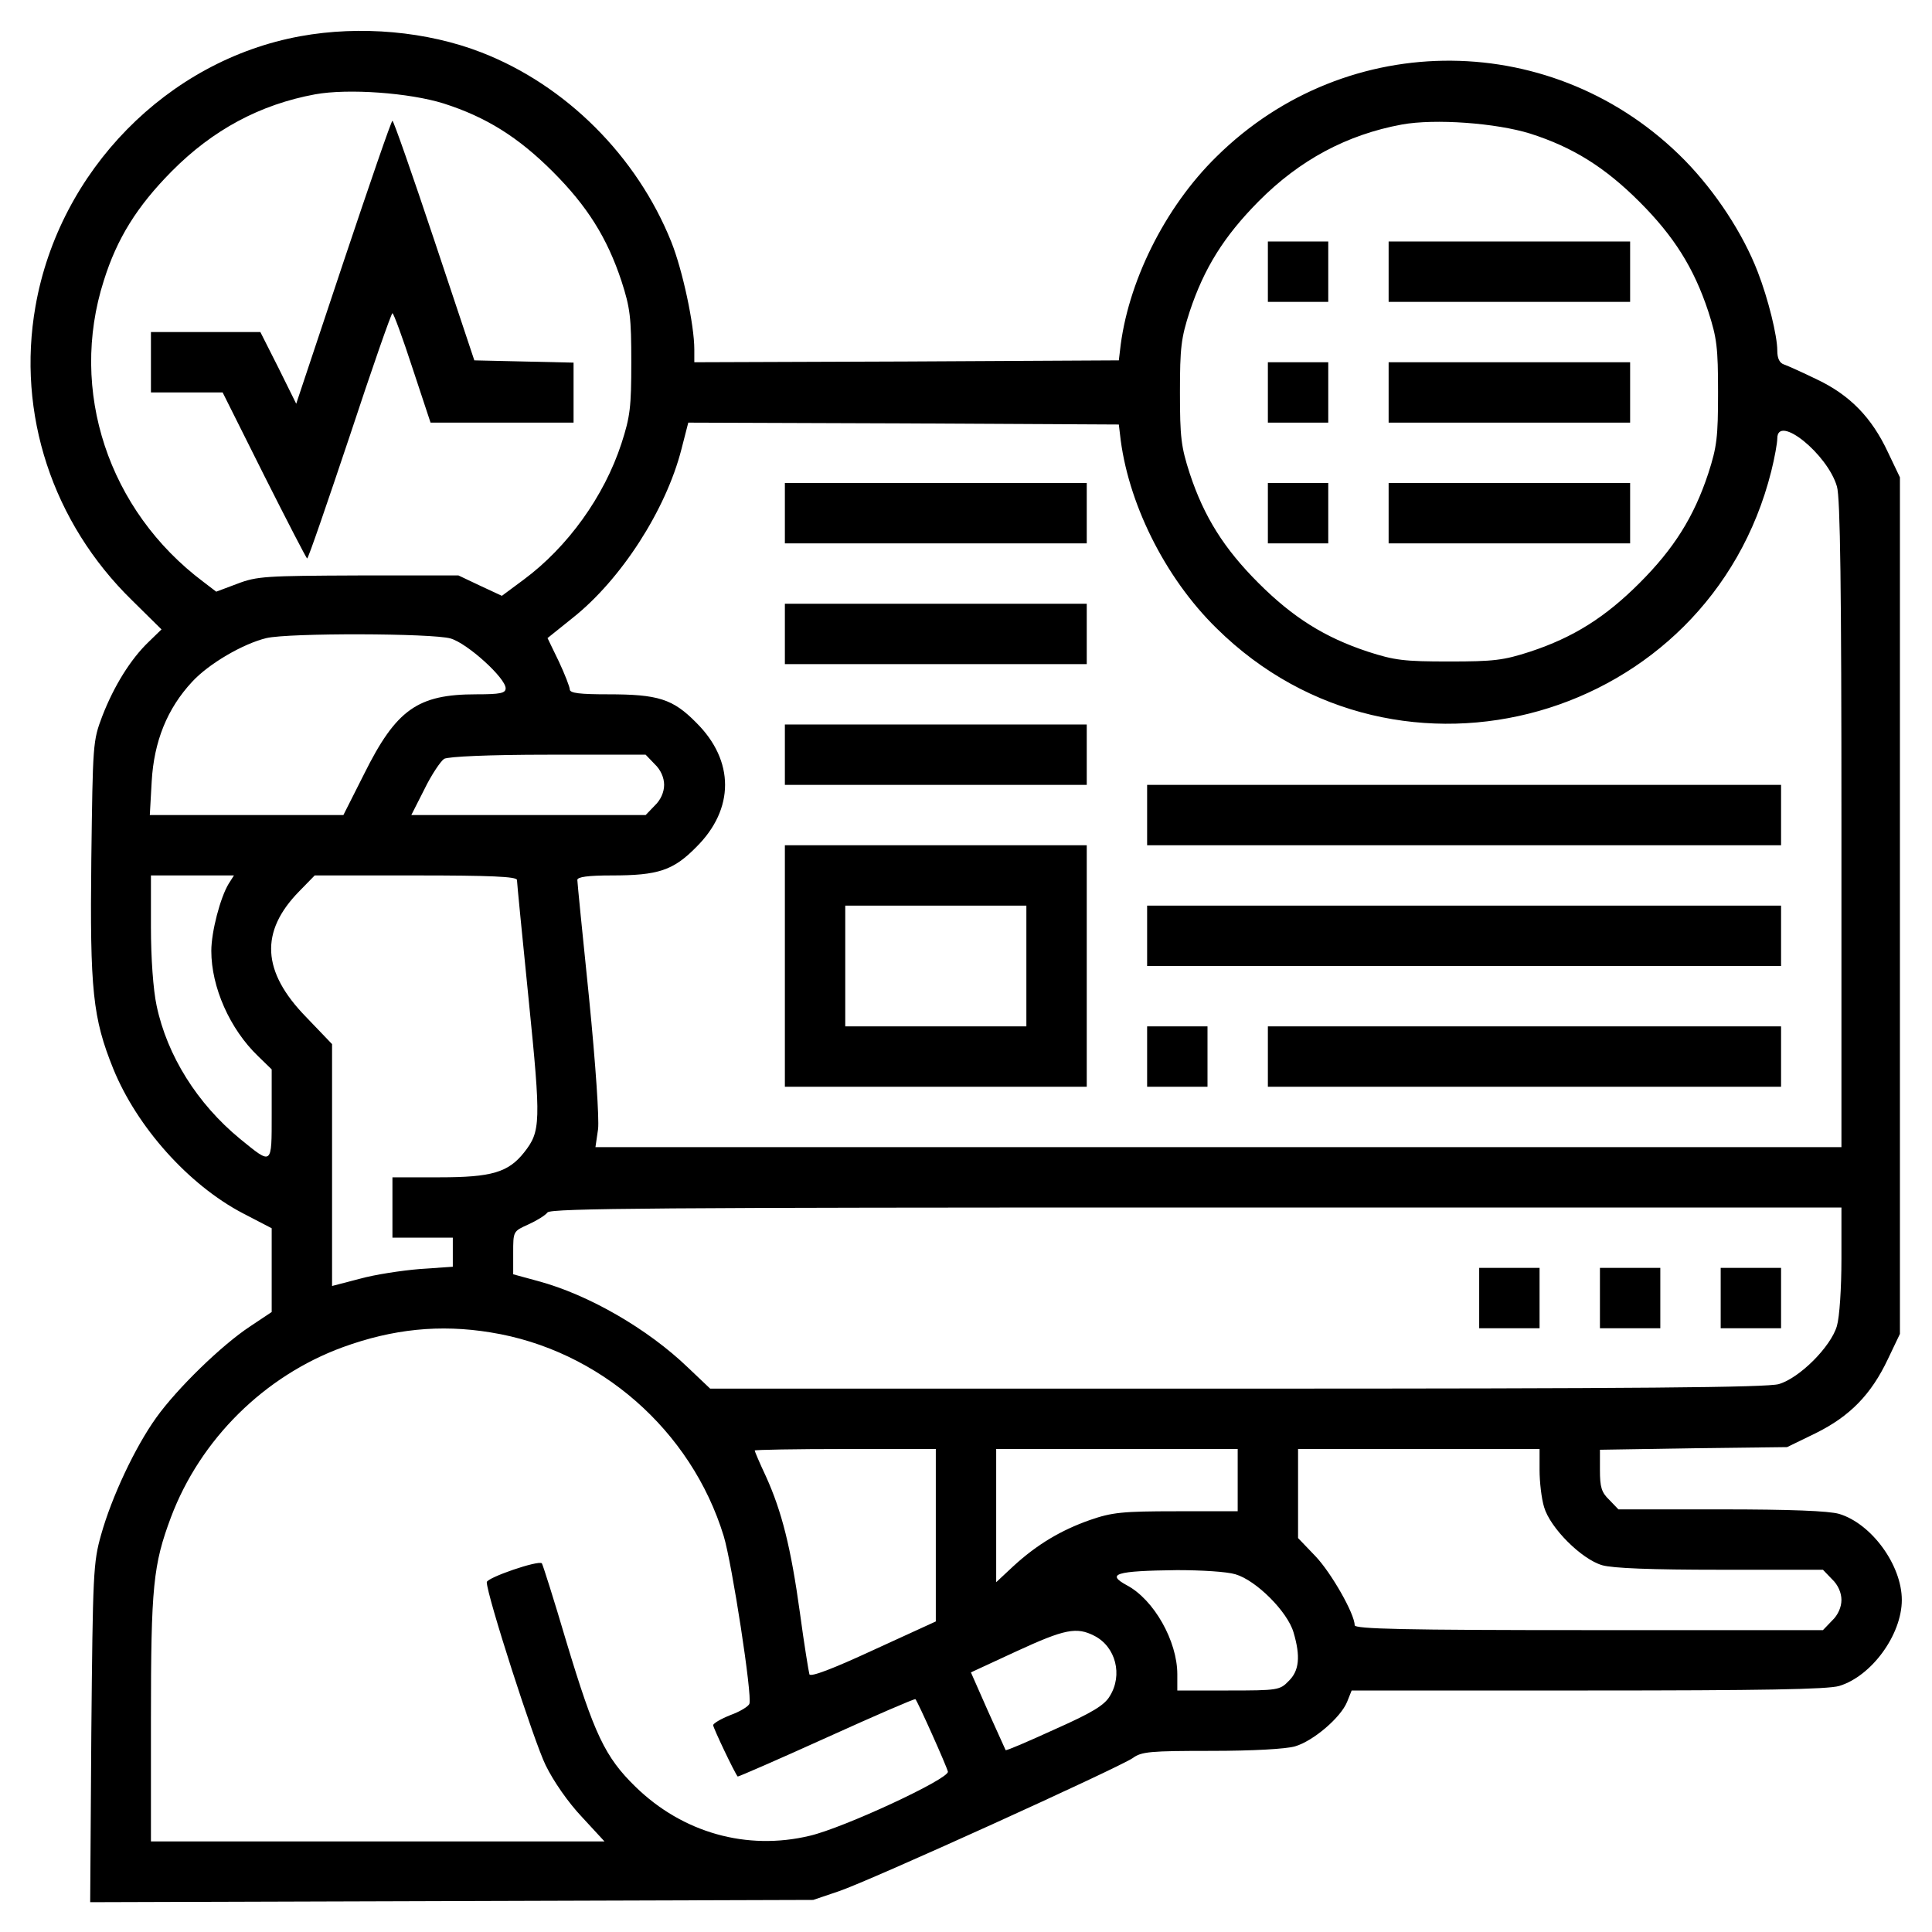 <?xml version="1.0" standalone="no"?>
<!DOCTYPE svg PUBLIC "-//W3C//DTD SVG 20010904//EN"
 "http://www.w3.org/TR/2001/REC-SVG-20010904/DTD/svg10.dtd">
<svg version="1.0" xmlns="http://www.w3.org/2000/svg"
 width="512pt" height="512pt" viewBox="0 0 512 512"
 preserveAspectRatio="xMidYMid meet">

<g transform="translate(0,512) scale(0.1,-0.1)"
fill="#000000" stroke="none">
<path d="M796 5024 c-352 -64 -639 -356 -702 -716 -50 -284 45 -573 256 -779
l78 -77 -34 -33 c-48 -46 -92 -117 -123 -197 -25 -66 -25 -72 -29 -379 -4
-348 4 -421 58 -555 63 -155 200 -308 343 -383 l77 -40 0 -111 0 -111 -57 -38
c-76 -50 -194 -165 -249 -242 -56 -78 -118 -210 -146 -310 -21 -74 -22 -103
-26 -526 l-3 -448 958 3 958 3 68 23 c83 28 741 327 779 353 23 17 46 19 208
19 111 0 198 5 222 12 48 14 121 76 138 118 l12 30 626 0 c461 0 635 3 666 12
86 26 166 136 166 228 0 92 -80 202 -166 228 -28 8 -129 12 -313 12 l-272 0
-24 25 c-21 20 -25 34 -25 79 l0 54 248 4 248 3 76 37 c91 45 147 103 191 196
l32 67 0 1135 0 1135 -32 67 c-43 92 -101 151 -187 192 -39 19 -79 37 -88 40
-12 4 -18 16 -18 37 0 39 -24 137 -52 209 -39 101 -111 211 -193 295 -342 348
-894 353 -1241 10 -138 -135 -237 -336 -256 -515 l-3 -25 -562 -3 -563 -2 0
34 c0 65 -31 210 -61 285 -91 227 -279 415 -503 502 -144 56 -321 72 -480 43z
m379 -178 c113 -36 198 -89 290 -181 91 -91 144 -175 182 -290 23 -71 26 -96
26 -215 0 -119 -3 -144 -26 -215 -46 -141 -143 -275 -259 -361 l-58 -43 -58
27 -57 27 -265 0 c-245 -1 -269 -2 -321 -22 l-56 -21 -34 26 c-252 189 -357
507 -264 798 35 112 88 197 180 290 109 110 234 177 380 204 88 16 250 4 340
-24z m2880 -80 c113 -36 198 -89 290 -181 91 -91 144 -175 182 -290 23 -71 26
-96 26 -215 0 -119 -3 -144 -26 -215 -38 -115 -91 -199 -182 -290 -91 -91
-175 -144 -290 -182 -71 -23 -96 -26 -215 -26 -119 0 -144 3 -215 26 -115 38
-199 91 -290 182 -91 91 -144 175 -182 290 -23 71 -26 96 -26 215 0 119 3 144
26 215 38 114 90 198 182 291 109 110 234 177 380 204 88 16 250 4 340 -24z
m-1087 -796 c19 -179 118 -380 256 -515 484 -478 1304 -245 1470 416 9 36 16
75 16 87 0 66 133 -41 158 -127 9 -28 12 -274 12 -895 l0 -856 -1651 0 -1651
0 7 48 c3 28 -6 167 -24 348 -17 165 -31 306 -31 312 0 8 28 12 91 12 123 0
163 13 224 75 102 101 102 229 0 330 -62 63 -101 75 -234 75 -74 0 -101 3
-101 13 0 6 -13 40 -29 74 l-30 62 66 53 c129 102 248 287 289 448 l18 70 571
-2 570 -3 3 -25z m-1774 -542 c45 -13 146 -105 146 -132 0 -13 -14 -16 -78
-16 -155 0 -212 -40 -297 -211 l-55 -109 -256 0 -257 0 5 89 c6 106 41 193
107 264 44 48 135 101 197 116 60 14 439 13 488 -1z m541 -333 c16 -15 25 -36
25 -55 0 -19 -9 -40 -25 -55 l-24 -25 -311 0 -310 0 35 69 c19 39 43 74 52 80
11 6 118 11 276 11 l258 0 24 -25z m-1129 -317 c-22 -36 -46 -127 -46 -178 0
-96 49 -207 124 -279 l36 -35 0 -119 c0 -137 2 -135 -84 -65 -113 93 -193 220
-221 353 -9 42 -15 126 -15 208 l0 137 110 0 110 0 -14 -22z m764 10 c0 -6 14
-149 31 -317 33 -327 32 -349 -12 -405 -42 -53 -86 -66 -224 -66 l-125 0 0
-80 0 -80 80 0 80 0 0 -39 0 -38 -87 -6 c-49 -4 -121 -15 -160 -26 l-73 -19 0
321 0 320 -69 72 c-117 120 -123 226 -18 333 l41 42 268 0 c196 0 268 -3 268
-12z m3510 -1004 c0 -78 -5 -154 -12 -178 -16 -55 -99 -138 -154 -154 -32 -9
-370 -12 -1437 -12 l-1395 0 -59 56 c-106 102 -263 193 -397 229 l-66 18 0 57
c0 57 0 57 40 75 22 10 45 24 51 32 10 11 301 13 1720 13 l1709 0 0 -136z
m-3580 -195 c288 -46 532 -259 618 -540 22 -73 76 -423 68 -444 -2 -7 -25 -21
-50 -30 -25 -10 -46 -22 -46 -27 0 -7 57 -127 65 -136 1 -1 107 45 235 103
128 58 234 104 236 102 6 -6 83 -178 86 -192 4 -19 -276 -149 -366 -170 -167
-40 -337 8 -462 130 -81 79 -109 139 -183 384 -33 112 -63 206 -65 208 -9 9
-146 -38 -146 -50 0 -34 125 -422 156 -485 21 -43 60 -99 96 -137 l60 -65
-601 0 -601 0 0 323 c0 354 6 410 53 536 78 207 248 375 456 451 132 48 257
61 391 39z m1180 -538 l0 -228 -166 -76 c-108 -50 -166 -72 -169 -64 -2 7 -14
80 -25 162 -24 174 -48 269 -90 362 -17 36 -30 67 -30 69 0 2 108 4 240 4
l240 0 0 -229z m800 147 l0 -83 -163 0 c-143 0 -170 -3 -228 -23 -77 -27 -141
-65 -204 -123 l-45 -42 0 177 0 176 320 0 320 0 0 -82z m800 26 c0 -31 5 -75
12 -98 16 -55 99 -138 154 -154 28 -8 129 -12 313 -12 l272 0 24 -25 c16 -15
25 -36 25 -55 0 -19 -9 -40 -25 -55 l-24 -25 -621 0 c-489 0 -620 3 -620 13 0
30 -62 139 -104 183 l-46 48 0 118 0 118 320 0 320 0 0 -56z m-806 -276 c55
-16 138 -99 154 -154 19 -64 15 -102 -13 -129 -23 -24 -29 -25 -160 -25 l-135
0 0 43 c0 88 -62 198 -134 236 -55 30 -30 38 133 40 64 0 132 -4 155 -11z
m-374 -163 c57 -29 76 -104 41 -160 -14 -24 -47 -44 -146 -88 -70 -32 -128
-57 -130 -55 -1 2 -22 49 -47 104 l-45 102 121 56 c128 59 159 65 206 41z"/>
<path d="M910 4425 l-125 -375 -47 95 -48 95 -145 0 -145 0 0 -80 0 -80 95 0
95 0 110 -220 c61 -121 112 -220 114 -220 3 0 53 146 113 325 59 179 110 325
113 325 3 0 27 -65 53 -145 l48 -145 190 0 189 0 0 80 0 79 -132 3 -131 3
-106 318 c-58 174 -108 317 -111 317 -3 0 -61 -169 -130 -375z"/>
<path d="M3360 4400 l0 -80 80 0 80 0 0 80 0 80 -80 0 -80 0 0 -80z"/>
<path d="M3680 4400 l0 -80 320 0 320 0 0 80 0 80 -320 0 -320 0 0 -80z"/>
<path d="M3360 4080 l0 -80 80 0 80 0 0 80 0 80 -80 0 -80 0 0 -80z"/>
<path d="M3680 4080 l0 -80 320 0 320 0 0 80 0 80 -320 0 -320 0 0 -80z"/>
<path d="M3360 3760 l0 -80 80 0 80 0 0 80 0 80 -80 0 -80 0 0 -80z"/>
<path d="M3680 3760 l0 -80 320 0 320 0 0 80 0 80 -320 0 -320 0 0 -80z"/>
<path d="M2080 3760 l0 -80 400 0 400 0 0 80 0 80 -400 0 -400 0 0 -80z"/>
<path d="M2080 3440 l0 -80 400 0 400 0 0 80 0 80 -400 0 -400 0 0 -80z"/>
<path d="M2080 3120 l0 -80 400 0 400 0 0 80 0 80 -400 0 -400 0 0 -80z"/>
<path d="M3040 2960 l0 -80 840 0 840 0 0 80 0 80 -840 0 -840 0 0 -80z"/>
<path d="M2080 2560 l0 -320 400 0 400 0 0 320 0 320 -400 0 -400 0 0 -320z
m640 0 l0 -160 -240 0 -240 0 0 160 0 160 240 0 240 0 0 -160z"/>
<path d="M3040 2640 l0 -80 840 0 840 0 0 80 0 80 -840 0 -840 0 0 -80z"/>
<path d="M3040 2320 l0 -80 80 0 80 0 0 80 0 80 -80 0 -80 0 0 -80z"/>
<path d="M3360 2320 l0 -80 680 0 680 0 0 80 0 80 -680 0 -680 0 0 -80z"/>
<path d="M3920 1680 l0 -80 80 0 80 0 0 80 0 80 -80 0 -80 0 0 -80z"/>
<path d="M4240 1680 l0 -80 80 0 80 0 0 80 0 80 -80 0 -80 0 0 -80z"/>
<path d="M4560 1680 l0 -80 80 0 80 0 0 80 0 80 -80 0 -80 0 0 -80z"/>
</g>
</svg>
